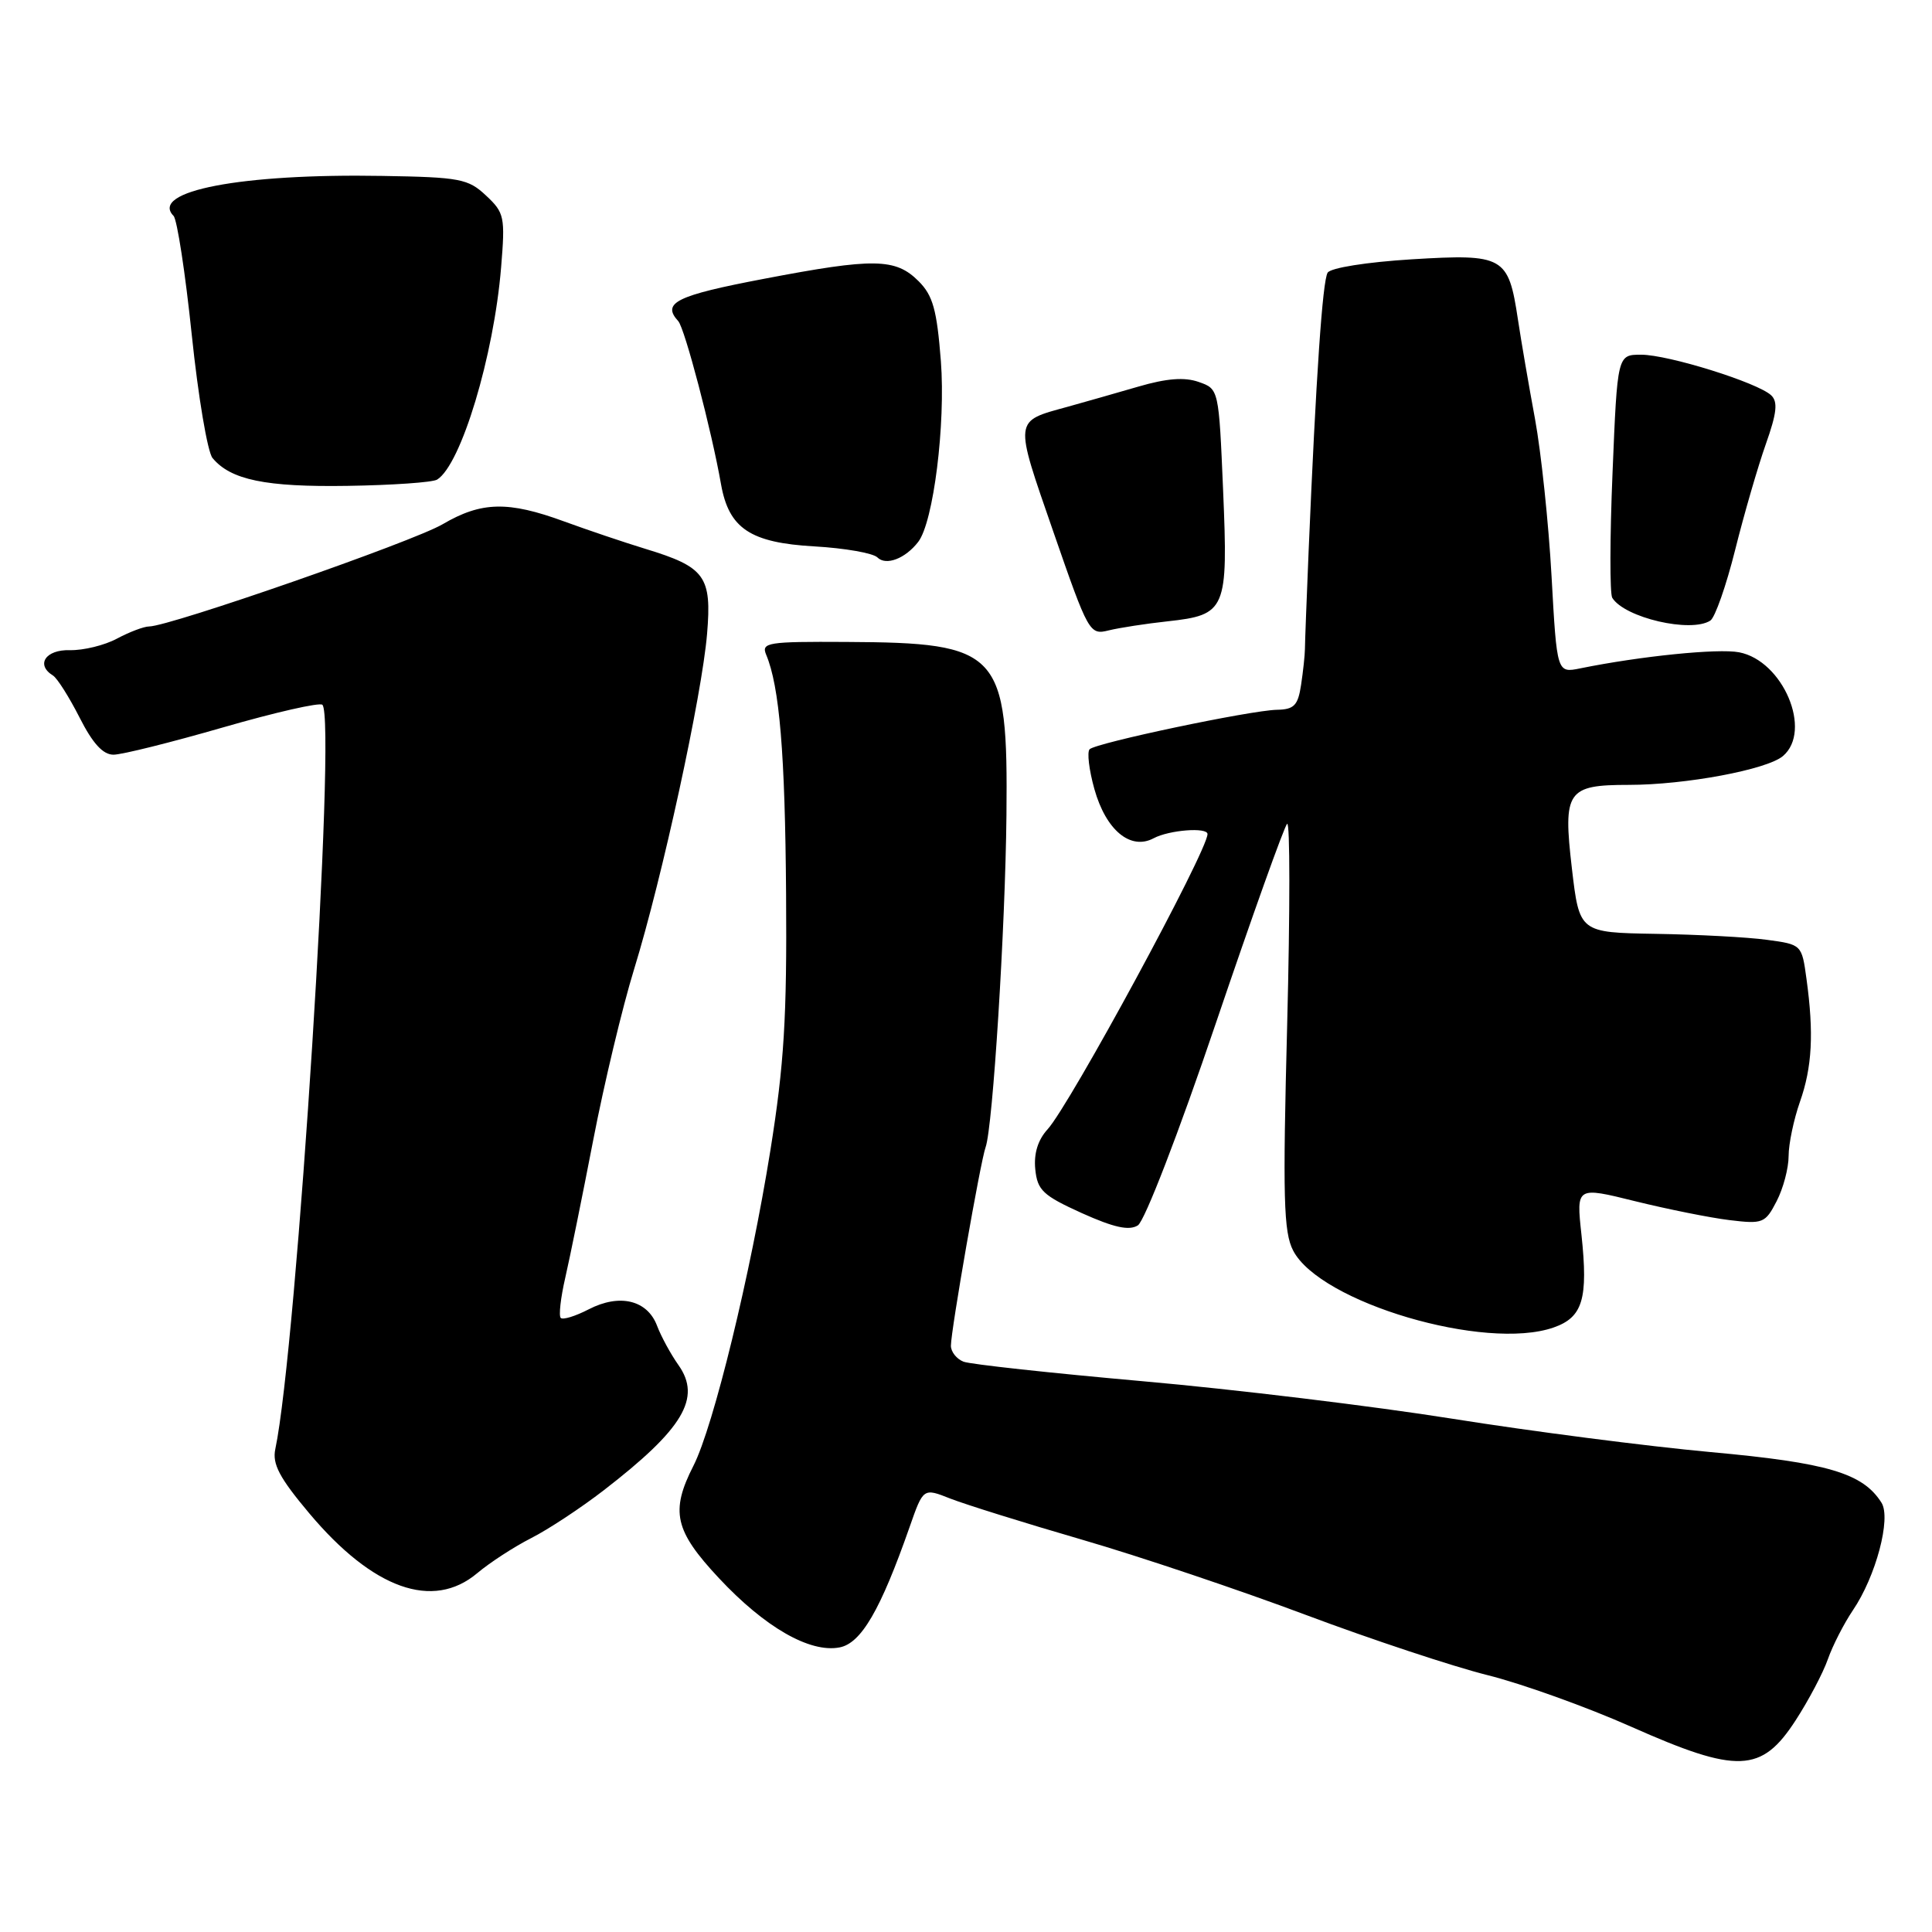 <?xml version="1.0" encoding="UTF-8" standalone="no"?>
<!DOCTYPE svg PUBLIC "-//W3C//DTD SVG 1.1//EN" "http://www.w3.org/Graphics/SVG/1.1/DTD/svg11.dtd" >
<svg xmlns="http://www.w3.org/2000/svg" xmlns:xlink="http://www.w3.org/1999/xlink" version="1.1" viewBox="0 0 256 256">
 <g >
 <path fill="currentColor"
d=" M 237.92 227.97 C 239.65 225.31 241.57 221.66 242.20 219.86 C 242.83 218.06 244.32 215.15 245.51 213.38 C 248.56 208.90 250.61 201.19 249.31 199.12 C 246.84 195.20 242.20 193.82 226.68 192.41 C 218.27 191.64 202.87 189.65 192.45 187.99 C 182.03 186.33 163.56 184.09 151.42 183.02 C 139.27 181.94 128.58 180.78 127.67 180.43 C 126.75 180.07 126.00 179.12 126.00 178.32 C 126.00 176.30 129.92 153.86 130.60 152.00 C 131.55 149.37 133.21 123.00 133.36 108.00 C 133.57 86.30 132.51 85.16 112.14 85.06 C 101.70 85.00 100.85 85.14 101.52 86.75 C 103.29 90.95 104.03 99.81 104.16 118.50 C 104.28 134.86 103.90 141.04 102.08 152.43 C 99.44 168.90 94.54 189.00 91.89 194.21 C 88.80 200.27 89.38 202.82 95.26 209.11 C 101.34 215.62 107.31 219.05 111.25 218.29 C 114.11 217.74 116.67 213.35 120.53 202.33 C 122.34 197.15 122.34 197.15 125.92 198.57 C 127.89 199.34 135.75 201.80 143.39 204.02 C 151.03 206.24 164.36 210.73 173.02 213.98 C 181.69 217.23 192.52 220.82 197.09 221.96 C 201.66 223.10 210.24 226.18 216.14 228.80 C 230.24 235.06 233.40 234.94 237.92 227.97 Z  M 63.24 208.45 C 64.90 207.05 68.12 204.96 70.38 203.81 C 72.65 202.66 76.97 199.81 80.00 197.47 C 90.54 189.33 92.98 185.24 89.90 180.88 C 88.88 179.44 87.60 177.09 87.06 175.66 C 85.77 172.26 82.10 171.38 78.01 173.49 C 76.25 174.40 74.58 174.92 74.30 174.63 C 74.02 174.35 74.29 171.95 74.90 169.31 C 75.51 166.66 77.18 158.44 78.61 151.04 C 80.04 143.63 82.47 133.46 84.02 128.43 C 87.75 116.33 93.01 92.13 93.69 84.00 C 94.33 76.35 93.45 75.14 85.50 72.72 C 82.75 71.88 77.92 70.25 74.77 69.10 C 67.33 66.37 63.79 66.45 58.64 69.47 C 54.68 71.79 22.50 82.99 19.76 83.01 C 19.07 83.01 17.15 83.74 15.50 84.62 C 13.85 85.51 11.04 86.19 9.25 86.15 C 6.04 86.06 4.70 88.08 7.02 89.51 C 7.58 89.86 9.16 92.36 10.54 95.07 C 12.28 98.51 13.64 100.00 15.04 100.00 C 16.15 100.00 22.68 98.37 29.57 96.38 C 36.46 94.39 42.38 93.04 42.72 93.39 C 44.61 95.27 39.33 178.59 36.48 192.01 C 36.06 193.98 37.02 195.81 40.97 200.51 C 49.42 210.57 57.36 213.40 63.24 208.45 Z  M 205.86 175.90 C 209.73 174.55 210.46 172.11 209.55 163.59 C 208.86 157.23 208.86 157.23 216.68 159.17 C 220.98 160.23 226.60 161.36 229.16 161.67 C 233.59 162.21 233.91 162.08 235.41 159.17 C 236.29 157.48 237.00 154.78 237.00 153.18 C 237.00 151.57 237.68 148.34 238.50 146.00 C 240.12 141.41 240.36 136.91 239.37 129.72 C 238.75 125.17 238.74 125.15 234.12 124.53 C 231.58 124.18 224.95 123.83 219.39 123.74 C 209.28 123.57 209.28 123.57 208.28 115.04 C 207.09 104.81 207.64 104.00 215.83 104.00 C 223.32 104.00 234.14 101.98 236.25 100.18 C 240.19 96.83 236.26 87.54 230.43 86.43 C 227.65 85.90 217.36 86.94 209.40 88.56 C 206.30 89.19 206.30 89.19 205.59 76.38 C 205.20 69.33 204.21 59.95 203.40 55.53 C 202.58 51.11 201.56 45.17 201.13 42.31 C 199.87 33.96 199.27 33.62 187.07 34.36 C 181.09 34.73 176.32 35.49 175.92 36.13 C 175.24 37.23 174.38 49.86 173.40 73.00 C 173.14 79.33 172.91 85.17 172.91 86.00 C 172.90 86.83 172.67 88.96 172.40 90.75 C 171.99 93.48 171.47 94.01 169.20 94.05 C 165.66 94.13 145.24 98.43 144.38 99.28 C 144.02 99.65 144.30 102.01 145.01 104.55 C 146.54 110.01 149.80 112.71 152.87 111.07 C 154.91 109.98 160.00 109.58 160.00 110.52 C 160.00 112.75 141.79 146.37 138.81 149.64 C 137.52 151.05 136.97 152.86 137.18 154.94 C 137.46 157.72 138.20 158.41 143.34 160.74 C 147.61 162.66 149.61 163.10 150.77 162.37 C 151.67 161.81 156.18 150.12 161.10 135.60 C 165.91 121.42 170.16 109.53 170.55 109.16 C 170.94 108.80 170.94 120.72 170.56 135.66 C 169.96 158.75 170.08 163.26 171.35 165.71 C 174.91 172.59 196.81 179.06 205.86 175.90 Z  M 154.70 82.33 C 162.47 81.48 162.74 80.84 162.07 65.02 C 161.50 51.54 161.50 51.54 158.83 50.61 C 156.96 49.95 154.59 50.13 150.83 51.23 C 147.90 52.08 143.70 53.28 141.50 53.89 C 134.28 55.88 134.34 55.34 139.57 70.45 C 144.23 83.90 144.38 84.16 146.91 83.53 C 148.34 83.18 151.84 82.64 154.70 82.33 Z  M 226.63 82.23 C 227.25 81.83 228.73 77.61 229.92 72.85 C 231.11 68.09 232.94 61.79 233.98 58.85 C 235.44 54.73 235.60 53.24 234.69 52.38 C 232.91 50.70 221.07 47.00 217.46 47.00 C 214.31 47.00 214.31 47.00 213.67 62.62 C 213.31 71.20 213.30 78.67 213.63 79.21 C 215.27 81.86 224.06 83.90 226.63 82.23 Z  M 121.67 71.80 C 123.69 69.18 125.31 56.22 124.67 47.83 C 124.14 41.05 123.62 39.16 121.72 37.26 C 118.66 34.20 115.80 34.16 101.25 36.94 C 89.59 39.16 87.65 40.12 89.87 42.55 C 90.73 43.49 94.30 57.08 95.54 64.17 C 96.58 70.03 99.42 71.92 107.92 72.40 C 111.93 72.63 115.69 73.29 116.26 73.86 C 117.40 75.00 119.96 74.02 121.67 71.80 Z  M 57.92 63.55 C 61.09 61.59 65.44 47.16 66.40 35.42 C 66.95 28.74 66.84 28.19 64.41 25.92 C 62.04 23.69 60.97 23.48 50.67 23.31 C 31.98 22.98 19.77 25.32 23.00 28.61 C 23.47 29.10 24.56 36.19 25.41 44.37 C 26.26 52.55 27.50 59.90 28.16 60.69 C 30.56 63.59 35.21 64.55 46.04 64.38 C 51.98 64.29 57.32 63.92 57.92 63.55 Z "/>
</g>
</svg>